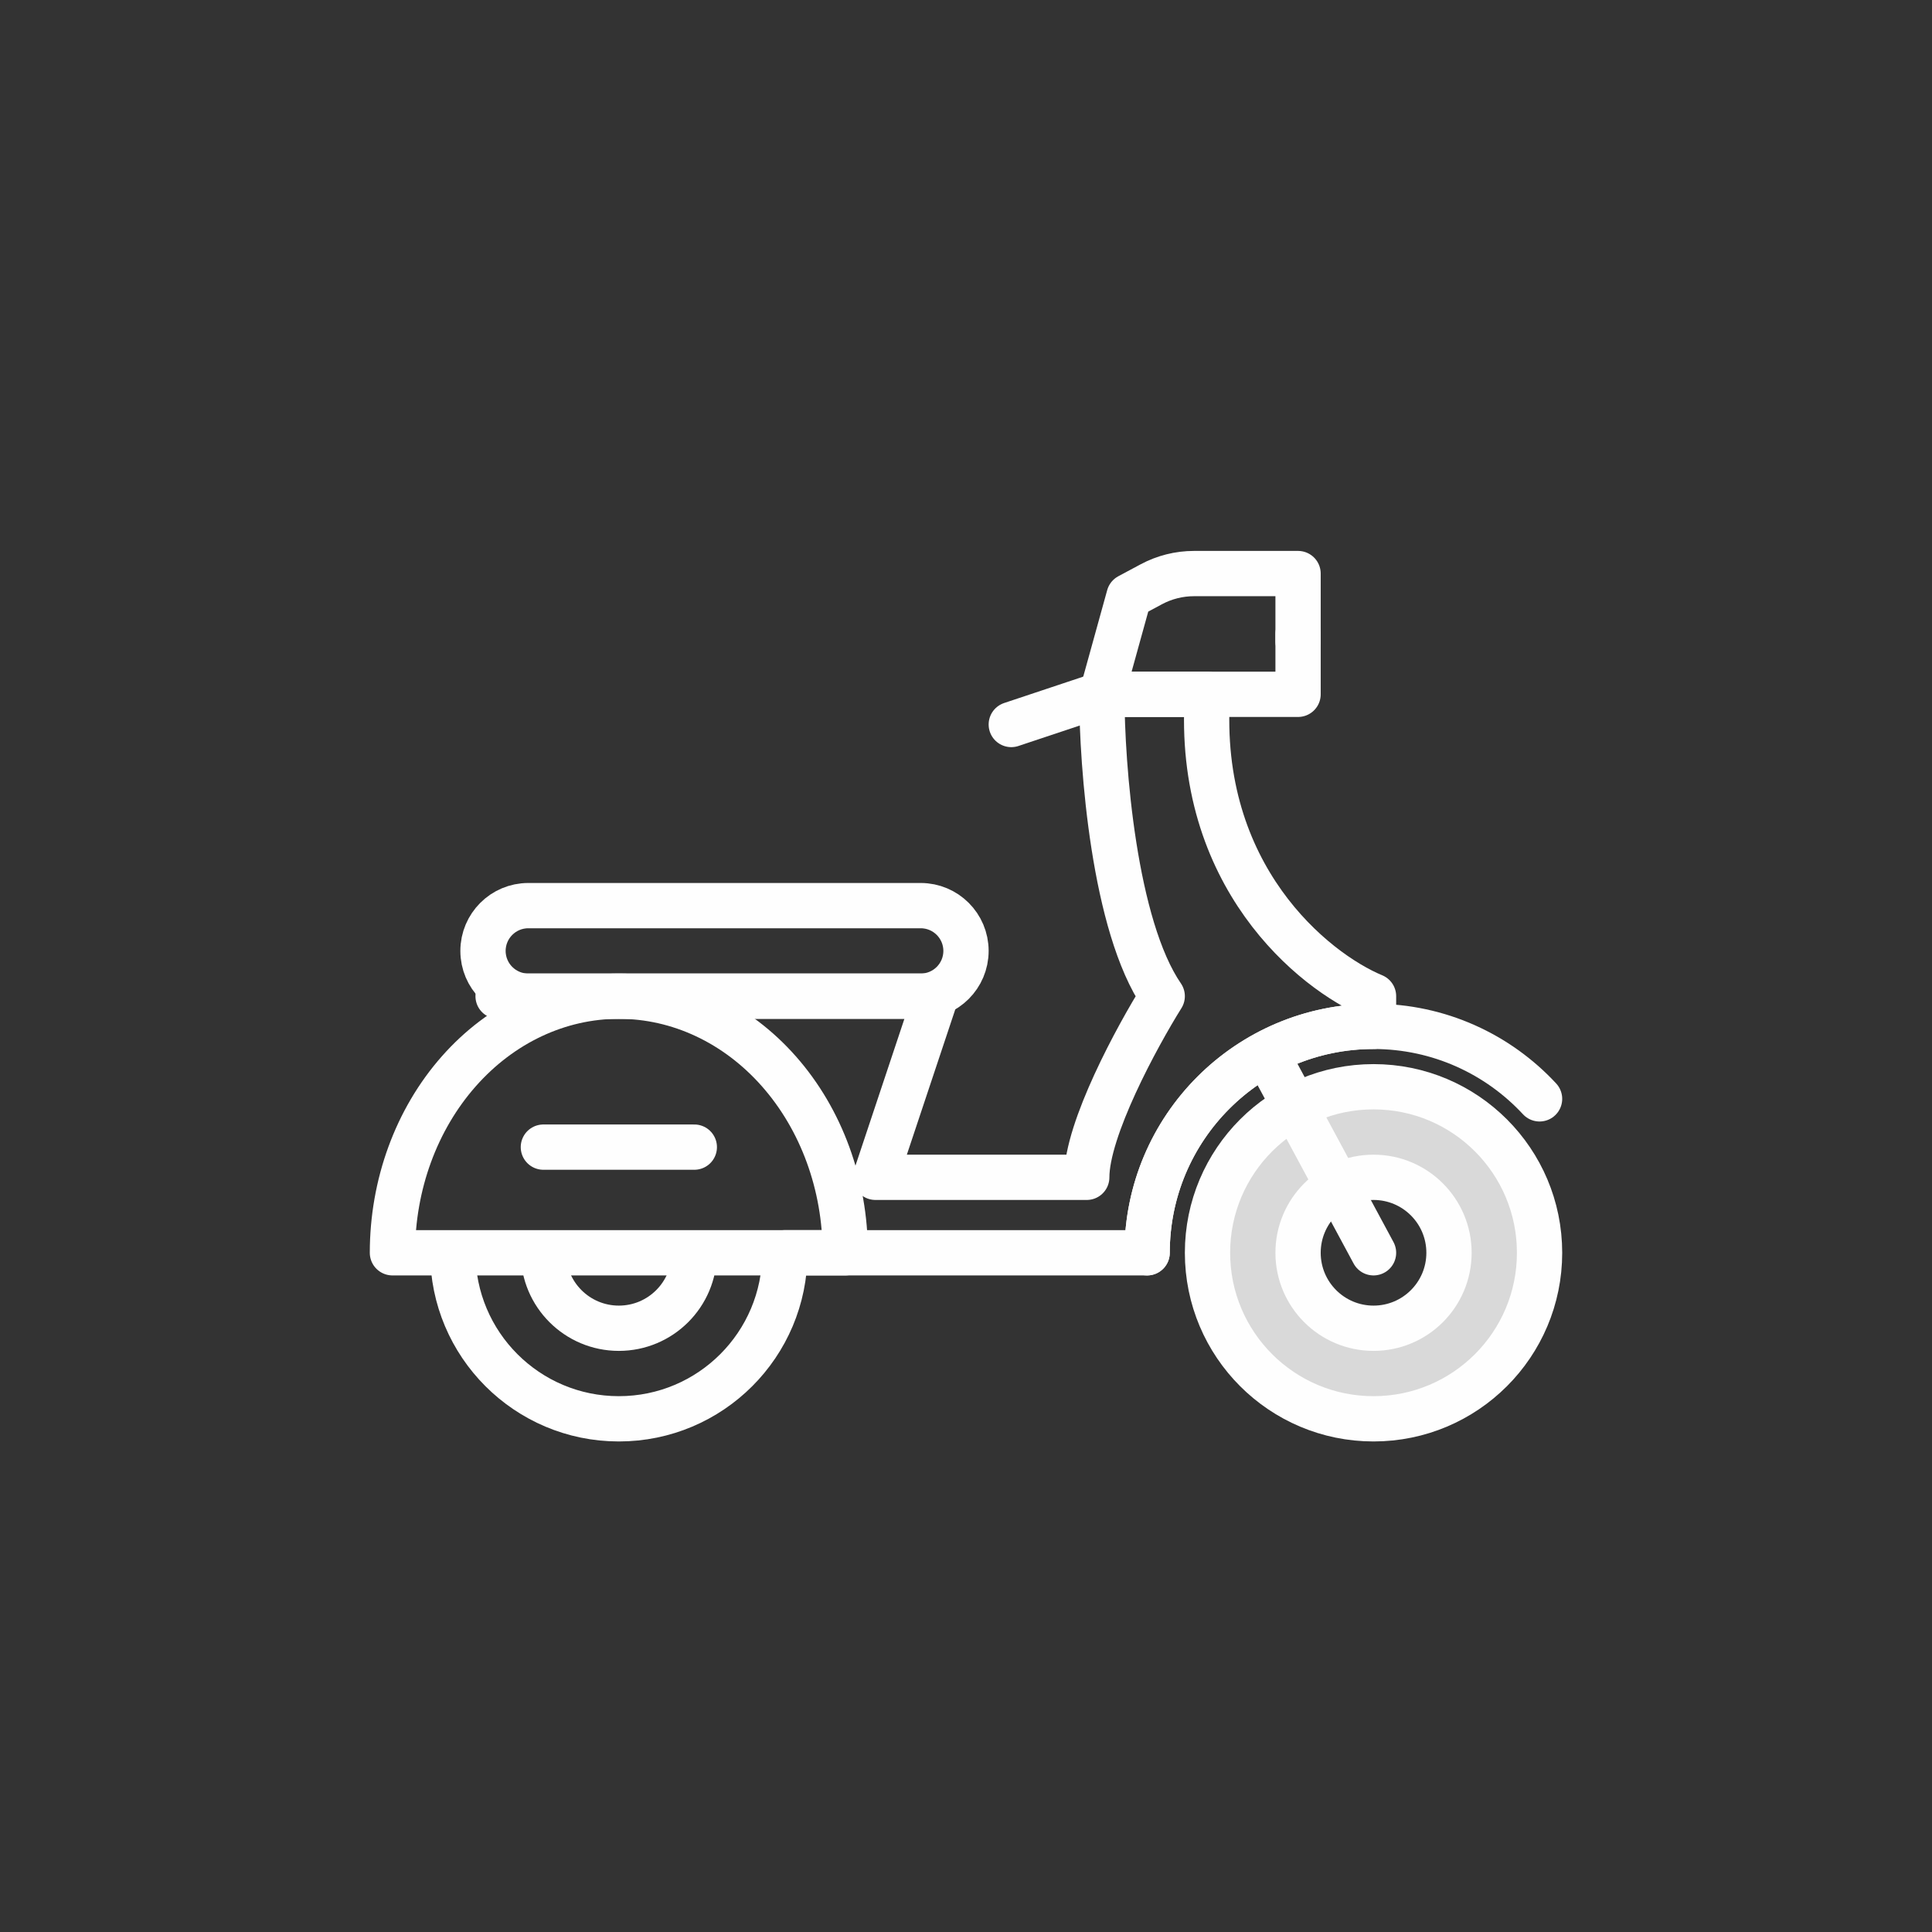 <svg width="64" height="64" viewBox="0 0 64 64" fill="none" xmlns="http://www.w3.org/2000/svg">
<rect x="0" y="0" width="64" height="64" fill="#333333" stroke="none"/>
<path fill-rule="evenodd" clip-rule="evenodd" d="M45.5 47C48.538 47 51 44.538 51 41.5C51 38.462 48.538 36 45.5 36C42.462 36 40 38.462 40 41.5C40 44.538 42.462 47 45.5 47ZM45.5 43.615C46.668 43.615 47.615 42.668 47.615 41.5C47.615 40.332 46.668 39.385 45.5 39.385C44.332 39.385 43.385 40.332 43.385 41.5C43.385 42.668 44.332 43.615 45.5 43.615Z" fill="#D9D9D9"/>
<path d="M45.5 47C48.538 47 51 44.538 51 41.5C51 38.462 48.538 36 45.5 36C42.462 36 40 38.462 40 41.5C40 44.538 42.462 47 45.5 47Z" stroke="#FEFEFE" stroke-width="1.5"/>
<path d="M38 41.5C38 37.358 41.358 34 45.5 34C47.673 34 49.63 34.924 51 36.401" stroke="#FEFEFE" stroke-width="1.5" stroke-linecap="round" stroke-linejoin="round"/>
<path d="M45.5 44C46.881 44 48 42.881 48 41.5C48 40.119 46.881 39 45.5 39C44.119 39 43 40.119 43 41.5C43 42.881 44.119 44 45.5 44Z" stroke="#FEFEFE" stroke-width="1.5"/>
<path d="M42 35L45.5 41.5" stroke="#FEFEFE" stroke-width="1.5" stroke-linecap="round" stroke-linejoin="round"/>
<path d="M26 41.5C26 44.538 23.538 47 20.5 47C17.462 47 15 44.538 15 41.5" stroke="#FEFEFE" stroke-width="1.5"/>
<path d="M23 41.5C23 42.881 21.881 44 20.5 44C19.119 44 18 42.881 18 41.5" stroke="#FEFEFE" stroke-width="1.5"/>
<path d="M16.5 33H31L29 39H36C36 37.4 37.667 34.333 38.5 33C36.9 30.672 36.5 25.363 36.5 23M36.5 23H40C39.6 29 43.5 32.167 45.5 33V34C41.358 34 38 37.358 38 41.5H26M36.5 23L37.4 19.75L38.136 19.356C38.572 19.122 39.059 19 39.553 19H43V21.25" stroke="#FEFEFE" stroke-width="1.5" stroke-linecap="round" stroke-linejoin="round"/>
<path d="M36.5 23H38.5H43V21" stroke="#FEFEFE" stroke-width="1.5" stroke-linecap="round" stroke-linejoin="round"/>
<path d="M16 31.5C16 30.672 16.672 30 17.5 30H30.5C31.328 30 32 30.672 32 31.5C32 32.328 31.328 33 30.5 33H17.5C16.672 33 16 32.328 16 31.5Z" stroke="#FEFEFE" stroke-width="1.5"/>
<path d="M36.5 23L33.5 24" stroke="#FEFEFE" stroke-width="1.5" stroke-linecap="round" stroke-linejoin="round"/>
<path d="M28 41.5C28 39.246 27.21 37.084 25.803 35.49C24.397 33.895 22.489 33 20.5 33C18.511 33 16.603 33.895 15.197 35.49C13.79 37.084 13 39.246 13 41.5H20.5H28Z" stroke="#FEFEFE" stroke-width="1.5" stroke-linejoin="round"/>
<path d="M18 38H23" stroke="#FEFEFE" stroke-width="1.5" stroke-linecap="round" stroke-linejoin="round"/>
</svg>
